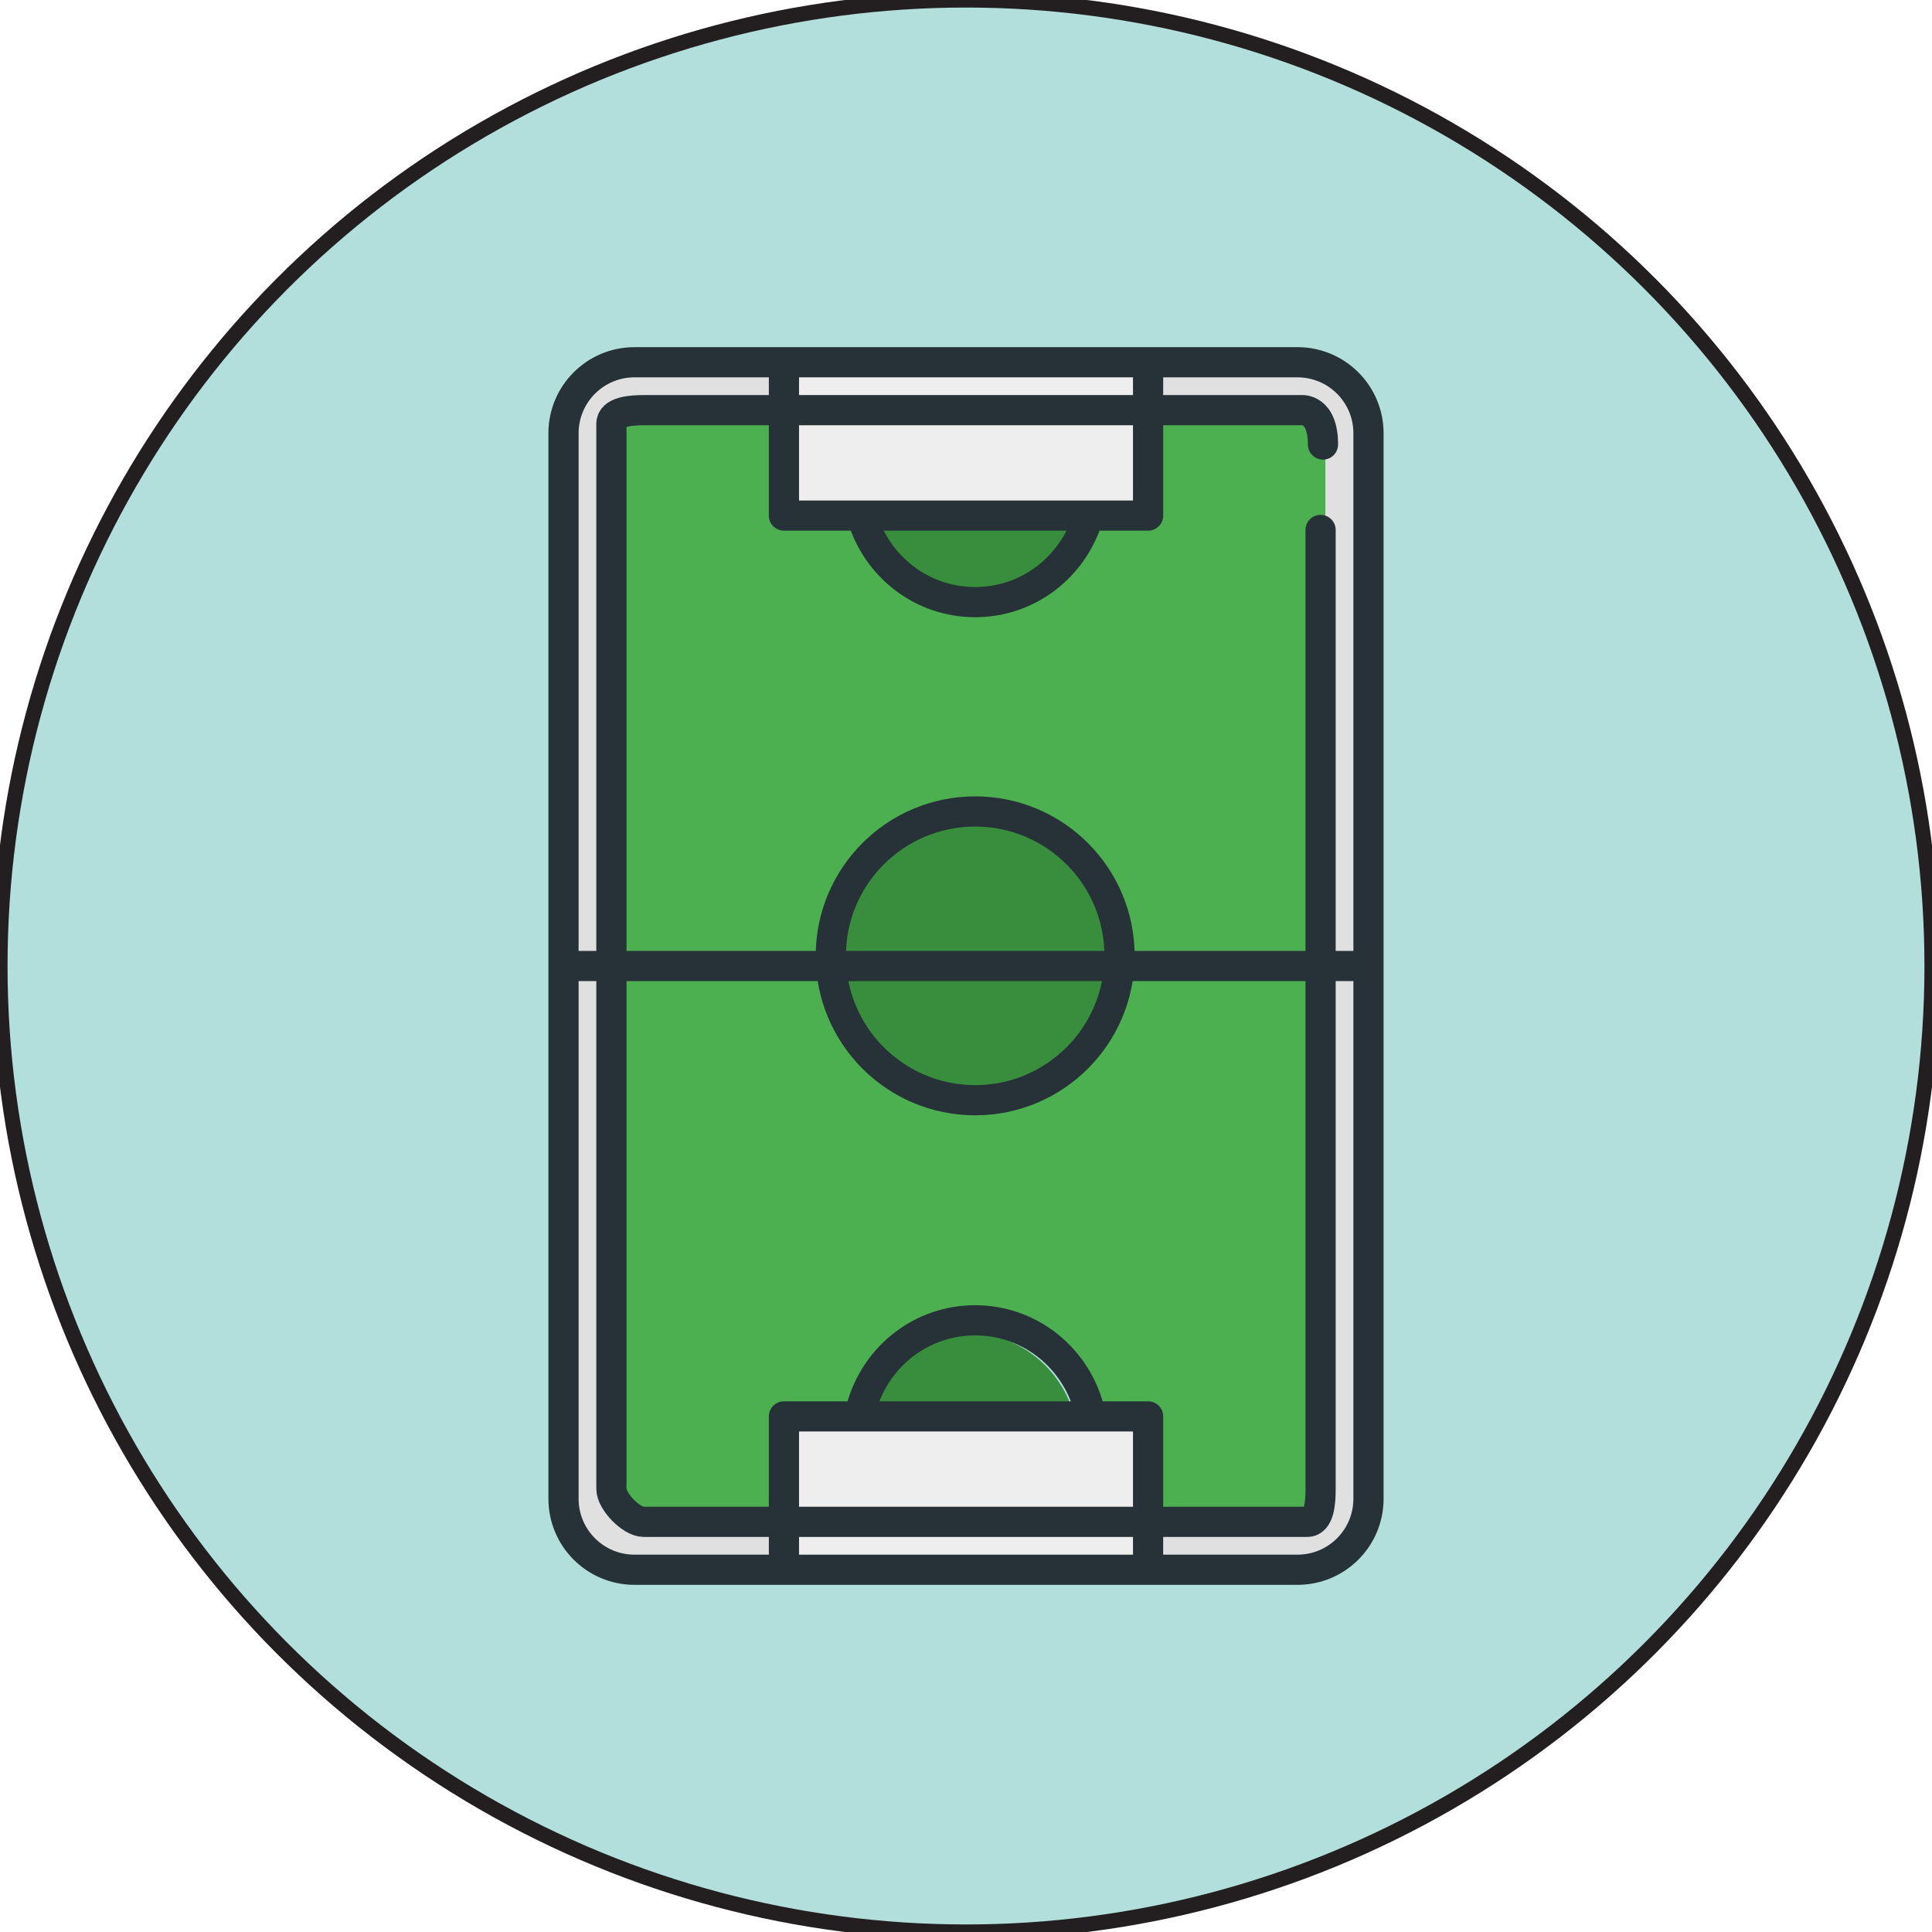<?xml version="1.0" encoding="utf-8"?>
<!-- Generator: Adobe Illustrator 16.0.0, SVG Export Plug-In . SVG Version: 6.00 Build 0)  -->
<!DOCTYPE svg PUBLIC "-//W3C//DTD SVG 1.1//EN" "http://www.w3.org/Graphics/SVG/1.1/DTD/svg11.dtd">
<svg version="1.1" id="Layer_1" xmlns="http://www.w3.org/2000/svg" xmlns:xlink="http://www.w3.org/1999/xlink" x="0px" y="0px"
	 width="128px" height="128px" viewBox="0 0 128 128" enable-background="new 0 0 128 128" xml:space="preserve">
<circle fill="#B2DFDB" stroke="#231F20" stroke-miterlimit="10" cx="64" cy="64" r="64"/>
<g>
	<g>
		<path fill="#E0E0E0" d="M40.191,28.813c0-1.381,1.154-1.957,2.451-1.957h8.977v-2.54h-9.264c-2.42,0-4.705,1.65-4.705,4.069
			v35.296h2.541V28.813z"/>
		<path fill="#E0E0E0" d="M86.281,24.317h-0.318h-9.582v2.54h9.736c1.258,0,1.693,0.553,1.693,2.011v34.815h2.539V28.704v-0.317
			C90.35,25.968,88.699,24.317,86.281,24.317z"/>
		<path fill="#E0E0E0" d="M87.811,64.317v34.329c0,1.05-0.158,2.497-1.203,2.497H76.381v2.54h9.9c2.418,0,4.068-2.285,4.068-4.704
			V64.317H87.811z"/>
		<path fill="#E0E0E0" d="M42.643,101.143c-1.201,0-2.451-1.489-2.451-2.497V64.317H37.65v34.662c0,2.418,2.285,4.704,4.705,4.704
			h9.264v-2.54H42.643z"/>
		<path fill="#D50000" d="M71.094,93.524h-14.25c-0.01,0-0.023-0.028-0.033,0.004s-0.027-0.639-0.045-0.004h14.422
			c-0.021-0.635-0.049,0.039-0.061,0.004C71.117,93.496,71.105,93.524,71.094,93.524z"/>
		<path fill="#4CAF50" d="M86.752,27.492c-0.141,0-4.656,0-10.371,0v6.349c0,0.175,0.176,0.635,0,0.635h-0.316h-3.822
			c-1.16,3.175-4.178,5.416-7.637,5.416s-6.479-2.241-7.639-5.416h-4.713h-0.635v-0.635v-6.349c-5.08,0-8.977,0-8.977,0
			c-0.953,0-1.816,0.28-1.816,1.321v34.869h13.9c0-0.635,0-0.184,0-0.197c0-5.449,4.432-9.962,9.881-9.962s9.883,4.553,9.883,10.002
			c0,0.013-0.002-0.478-0.002,0.157h13.322c0-17.143,0-34.139,0-34.815C87.811,28.095,87.889,27.492,86.752,27.492z"/>
		<path fill="#4CAF50" d="M64.607,73.527c-5.221,0-9.5-4.13-9.848-9.209H40.826v34.329c0,0.695,1.01,1.862,1.816,1.862h8.977v-6.667
			v-0.317c0-0.176,0.459,0,0.635,0h4.631c-0.053-0.635-0.076-0.333-0.047-0.429c1.059-3.458,4.178-5.86,7.766-5.86
			s6.709,2.442,7.766,5.899c0.029,0.096,0.006-0.246-0.047,0.389h4.059c0.176,0,0-0.176,0,0v6.984h10.227
			c0.607,0,0.566-1.118,0.566-1.862c0,0,0-17.186,0-34.329H74.457C74.107,69.397,69.83,73.527,64.607,73.527z"/>
		<path fill="#388E3C" d="M64.605,39.714c3.113,0,5.842-2.698,6.965-5.238h-13.93C58.762,37.016,61.492,39.714,64.605,39.714z"/>
		<path fill="#388E3C" d="M64.607,54.08c-5.1,0-9.246,4.148-9.246,9.248c0,0.013,0.002,0.025,0.002,0.038
			c0,0.214,0.016,0.424,0.031,0.635c0.348,4.785,4.342,8.575,9.213,8.575c4.873,0,8.867-3.79,9.215-8.575
			c0.014-0.21,0.031-0.421,0.031-0.635c0-0.013,0.002-0.025,0.002-0.038C73.855,58.228,69.707,54.08,64.607,54.08z"/>
		<polygon fill="#EEEEEE" points="52.254,94.159 52.254,100.19 52.254,100.825 52.254,103.683 75.746,103.683 75.746,100.825 
			75.746,100.19 75.746,94.159 		"/>
		<path fill="#388E3C" d="M63.969,88.286c-3.273,0-6.123,2.063-7.125,5.238h14.25C70.092,90.349,67.242,88.286,63.969,88.286z"/>
		<path fill="#D50000" d="M51.301,33.841v0.317h0.318C51.443,34.159,51.301,34.017,51.301,33.841z"/>
		<path fill="#EEEEEE" d="M52.254,24.317v2.222v0.635v6.667h4.633c0.039-0.635,0.094-0.104,0.164-0.126
			c0.135-0.043,0.273-0.509,0.352,0.126h14.406c0.078-0.635,0.215-0.169,0.352-0.126c0.07,0.021,0.125-0.509,0.164,0.126h3.422
			v-6.667V26.54v-2.222H52.254z"/>
		<path fill="#D50000" d="M71.525,33.397c-0.137-0.043-0.275,0.015-0.352,0.126h0.516C71.65,33.467,71.596,33.419,71.525,33.397z"/>
		<path fill="#D50000" d="M56.416,33.397c-0.07,0.022-0.125,0.069-0.164,0.126h0.516C56.689,33.412,56.549,33.354,56.416,33.397z"/>
	</g>
	<g>
		<path fill="none" stroke="#263238" stroke-width="2" stroke-linecap="round" stroke-linejoin="round" stroke-miterlimit="10" d="
			M90.666,99.296c0,2.598-2.105,4.704-4.703,4.704H42.037c-2.598,0-4.703-2.106-4.703-4.704V28.704c0-2.598,2.105-4.704,4.703-4.704
			h43.926c2.598,0,4.703,2.106,4.703,4.704V99.296z"/>
		
			<line fill="none" stroke="#263238" stroke-width="2" stroke-linecap="round" stroke-linejoin="round" stroke-miterlimit="10" x1="37.65" y1="64" x2="90.35" y2="64"/>
		
			<circle fill="none" stroke="#263238" stroke-width="2" stroke-linecap="round" stroke-linejoin="round" stroke-miterlimit="10" cx="64.608" cy="63.327" r="9.565"/>
		
			<polyline fill="none" stroke="#263238" stroke-width="2" stroke-linecap="round" stroke-linejoin="round" stroke-miterlimit="10" points="
			76.064,24.317 76.064,34.159 51.938,34.159 51.938,24.317 		"/>
		<path fill="none" stroke="#263238" stroke-width="2" stroke-linecap="round" stroke-linejoin="round" stroke-miterlimit="10" d="
			M57.145,34.336c0.98,3.209,3.932,5.556,7.461,5.556s6.48-2.347,7.461-5.556"/>
		
			<polyline fill="none" stroke="#263238" stroke-width="2" stroke-linecap="round" stroke-linejoin="round" stroke-miterlimit="10" points="
			51.938,103.683 51.938,93.841 76.064,93.841 76.064,103.683 		"/>
		<path fill="none" stroke="#263238" stroke-width="2" stroke-linecap="round" stroke-linejoin="round" stroke-miterlimit="10" d="
			M72.066,93.029c-0.982-3.209-3.934-5.555-7.463-5.555s-6.48,2.346-7.461,5.555"/>
		<path fill="none" stroke="#263238" stroke-width="2" stroke-linecap="round" stroke-linejoin="round" stroke-miterlimit="10" d="
			M87.492,35.111v63.535c0,0.829-0.057,2.179-0.885,2.179H42.643c-0.828,0-2.135-1.351-2.135-2.179V28.084
			c0-0.829,1.307-0.909,2.135-0.909h43.58c0,0,1.428-0.159,1.428,2.275"/>
	</g>
</g>
</svg>
